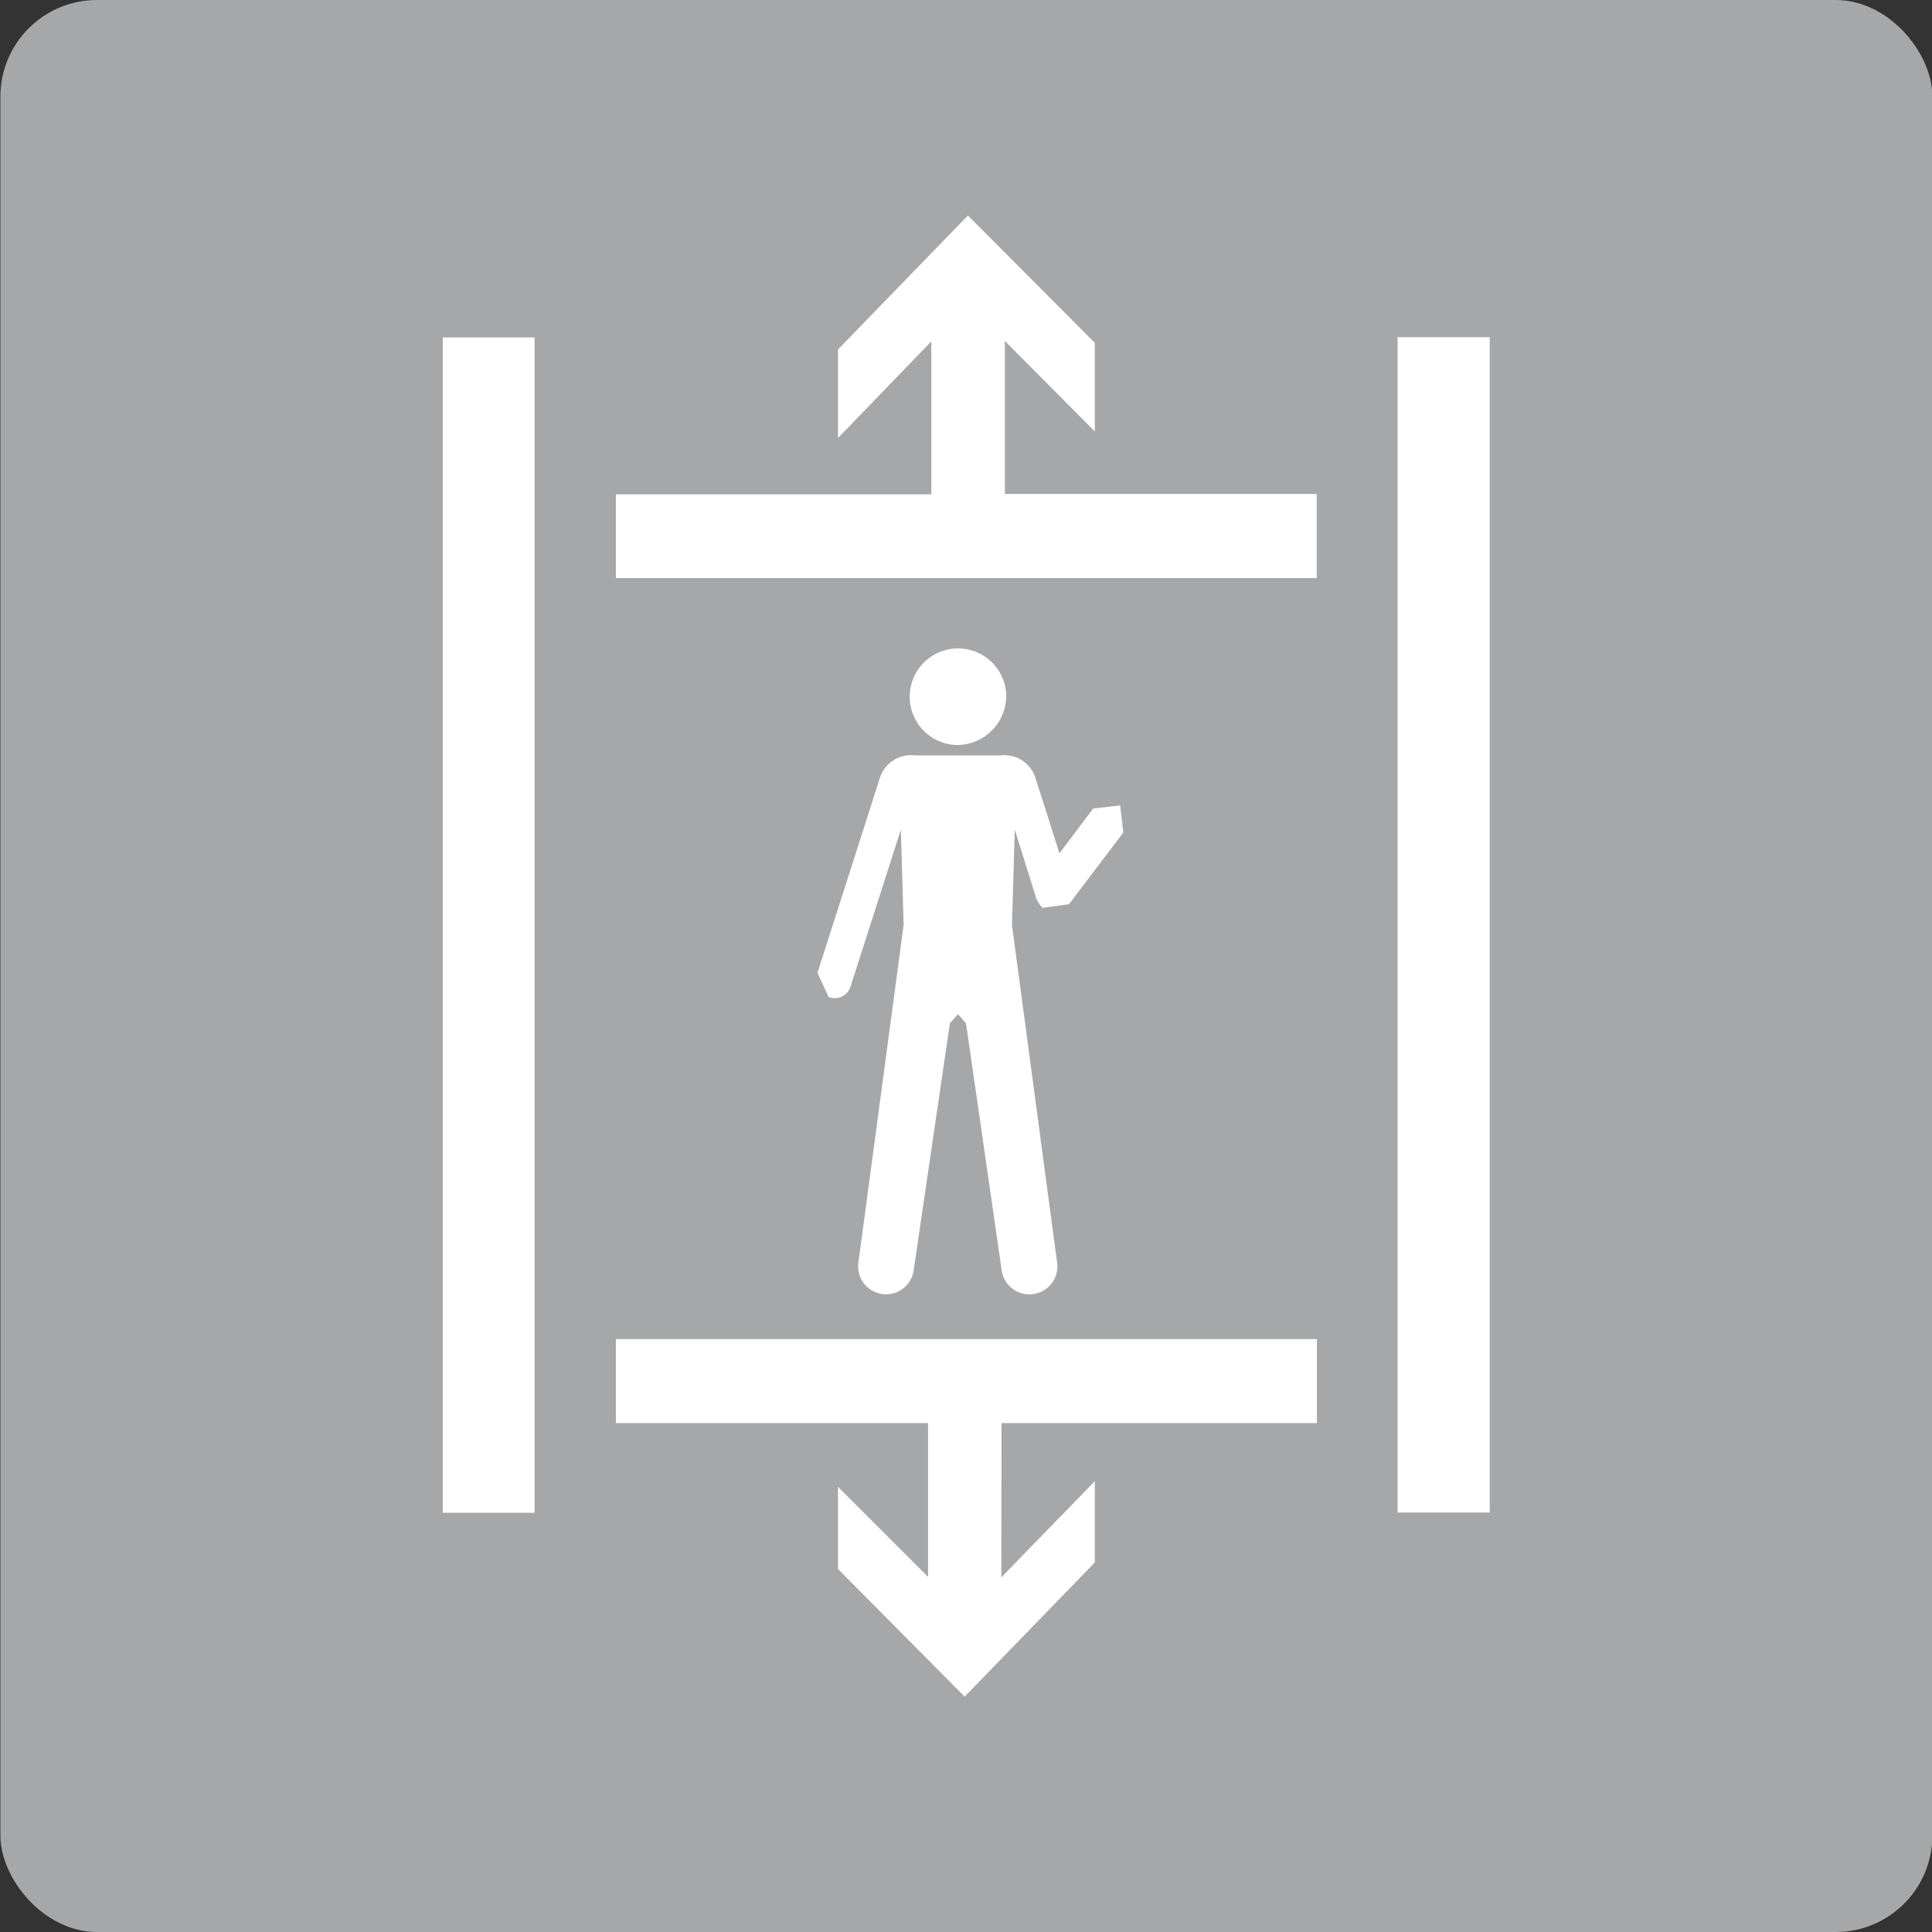 <svg id="Layer_1" data-name="Layer 1" xmlns="http://www.w3.org/2000/svg" viewBox="0 0 240 240"><rect x="0" y="0" width="240" height="240" fill="#333333" stroke="none"/><defs><style>.cls-1{fill:#a6a7a9;}.cls-2{fill:#fff;}</style></defs><title>comn-ic</title><rect class="cls-1" x="0.05" width="240" height="240" rx="12" ry="12"/><path class="cls-2" d="M55,187.92H66.41v-146H55ZM76.51,71.81h87.06V61.36H124.83v-19L136,53.59v-11L120.24,26.77,104.1,43.41v11l11.59-12v19H76.51Zm35.4,31.25.34,11.85-5.6,41.8a3.47,3.47,0,1,0,6.87.95L118,127.12l1-1.14,1,1.14,4.41,30.54a3.48,3.48,0,1,0,6.89-.95l-5.59-41.8.35-11.85,2.32,7.43.37,1.19.44.75.24.26.1.09,3.27-.46,6.74-8.9-.39-3.37-3.35.39L131.61,106l-2.94-9.23a4.06,4.06,0,0,0-4.38-2.93H113.64a4.05,4.05,0,0,0-4.38,2.93l-7.71,24.08,1.38,3a2.08,2.08,0,0,0,2.79-1.5ZM125,86.28a6,6,0,1,0-6,6.27,6.14,6.14,0,0,0,6-6.27m-.59,90.5h39.18V166.35H76.51v10.43h38.78v19.11L104.1,184.7v10.21l15.73,15.85L136,194.1V184l-11.61,11.94ZM185.06,41.89H173.61v146h11.45Z"/></svg>